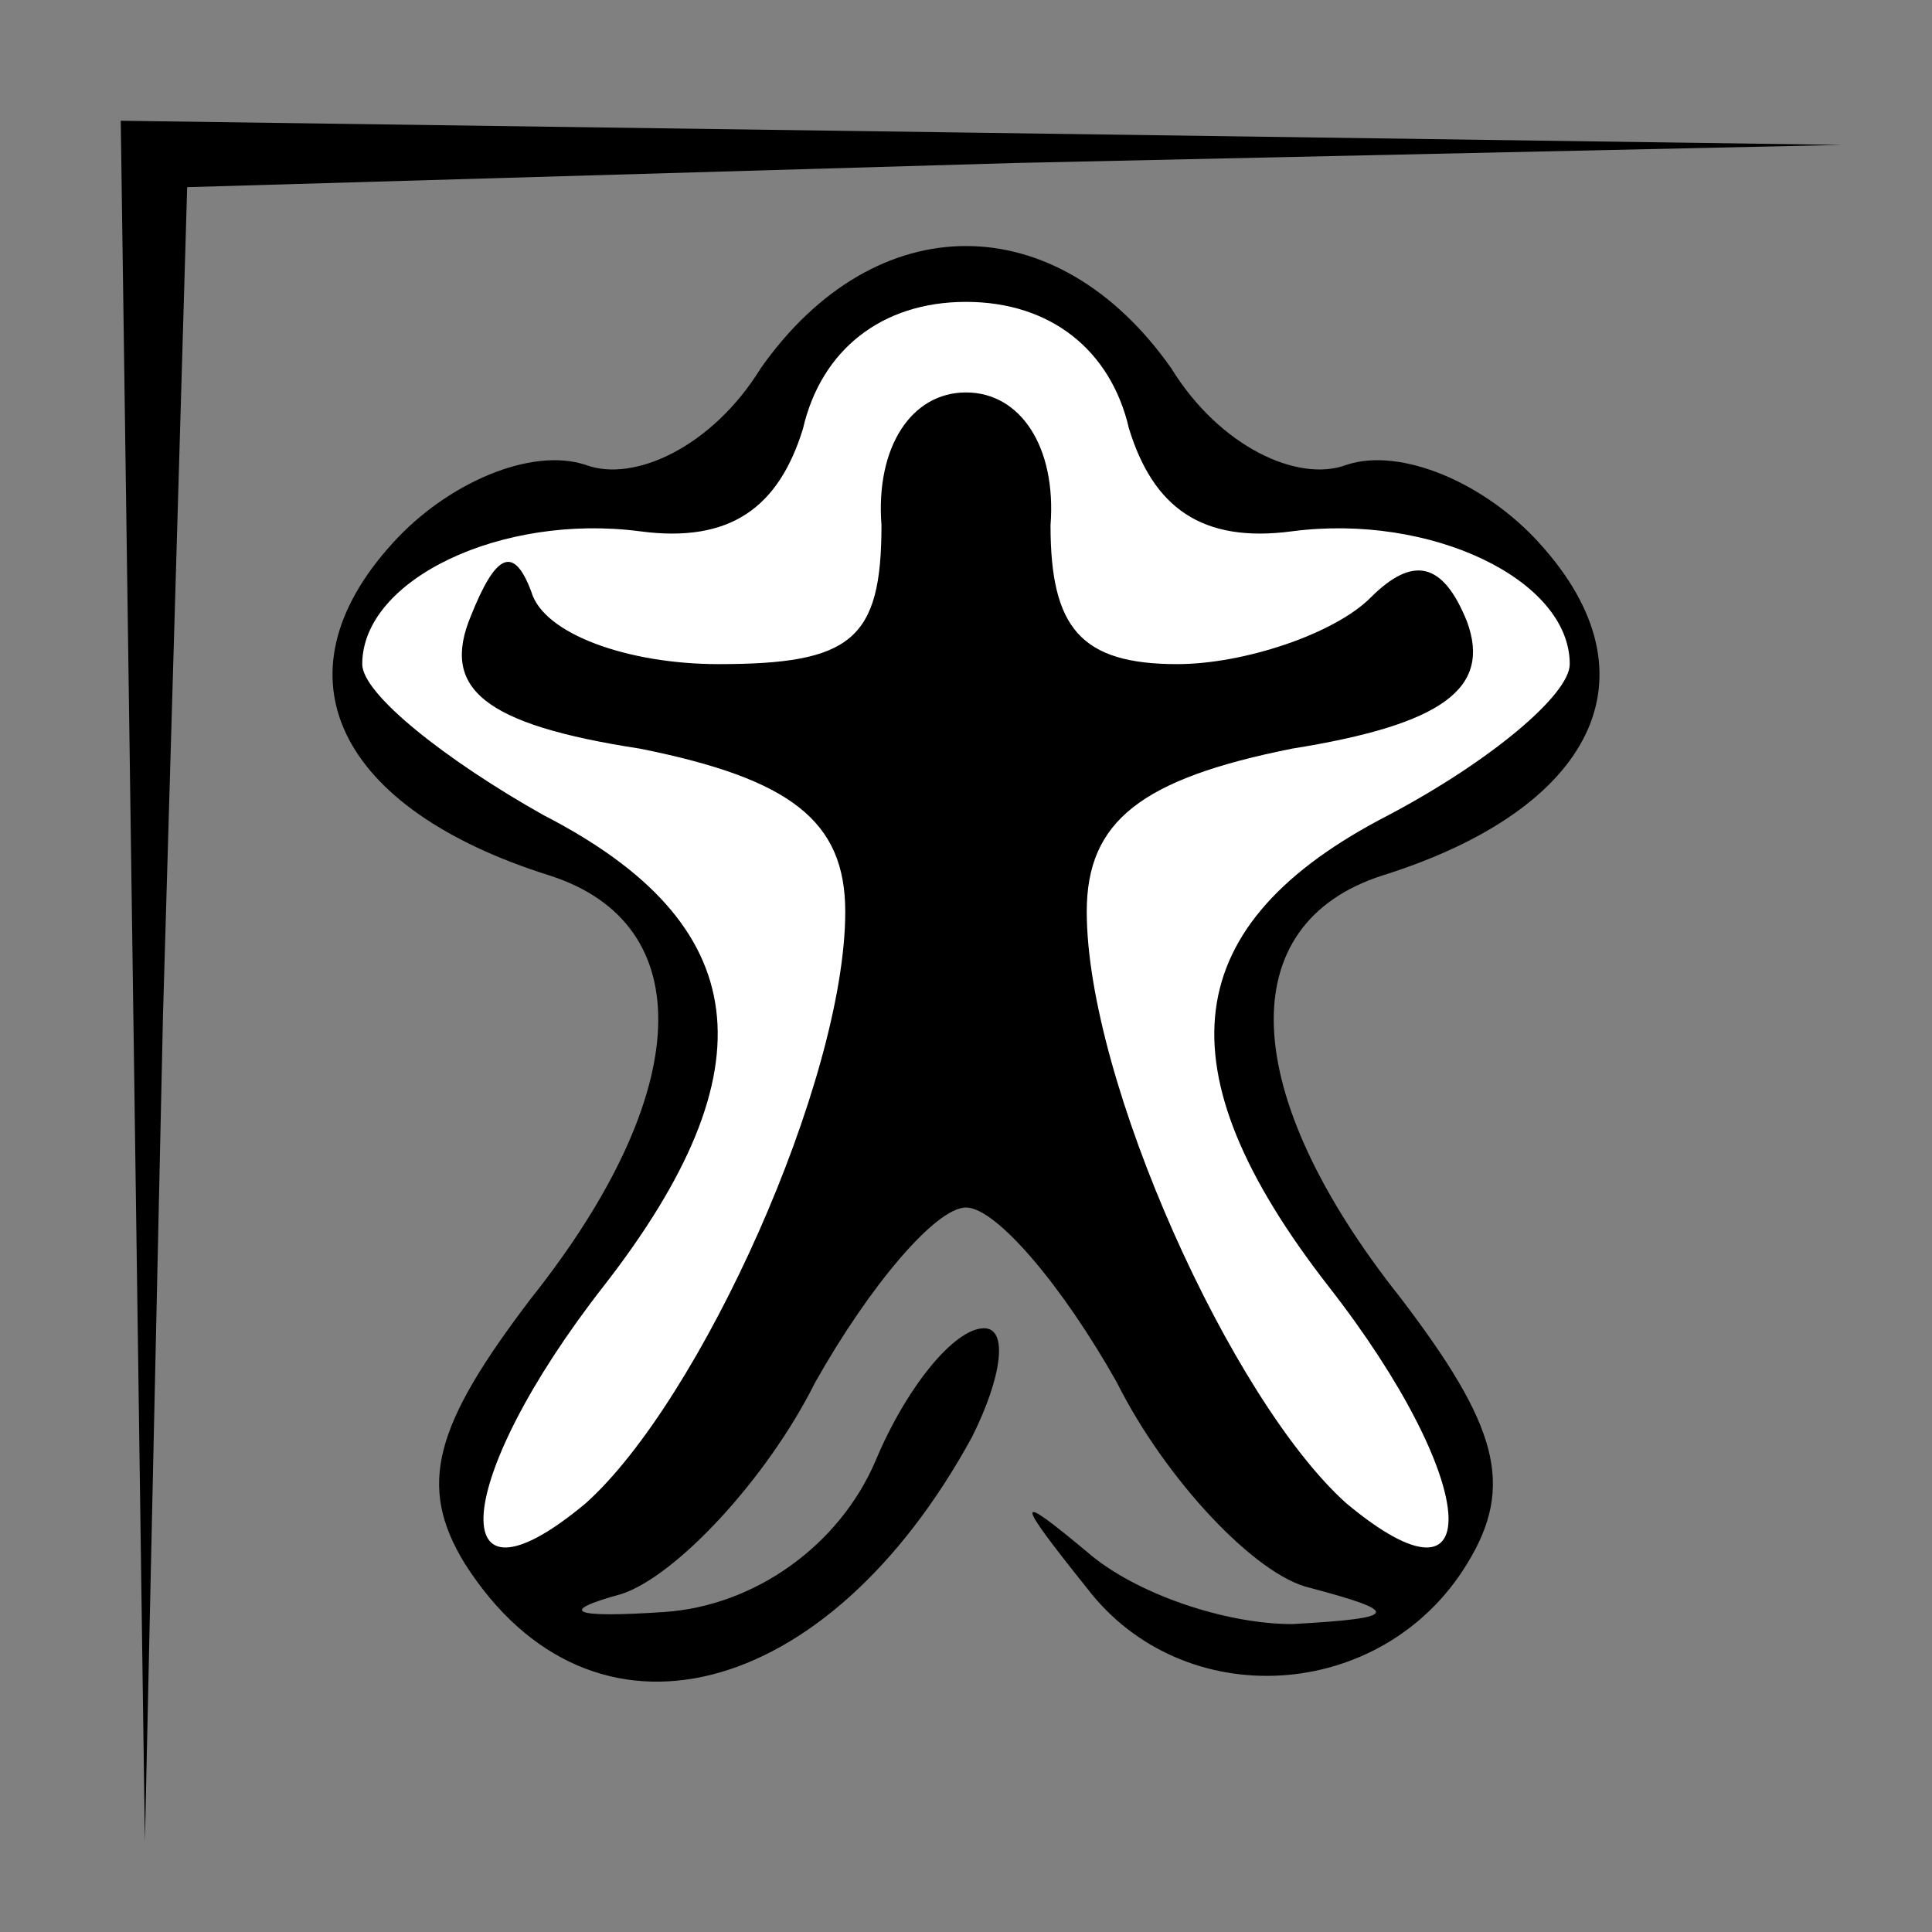 <?xml version="1.0" standalone="no"?>
<!DOCTYPE svg PUBLIC "-//W3C//DTD SVG 20010904//EN"
 "http://www.w3.org/TR/2001/REC-SVG-20010904/DTD/svg10.dtd">
<svg version="1.0" xmlns="http://www.w3.org/2000/svg"
 width="32pt" height="32pt" viewBox="0 0 32 32"
 preserveAspectRatio="xMidYMid meet">
<rect x="0" y="0" width="32" height="32" fill="#808080" stroke="none"/>
<g transform="translate(0,32) scale(0.1,-0.1)"
fill="#000000" stroke="none">
<path fill="#000000" stroke="none" d="M22 158 l2 -143 3 137 4 137 137 4 137
3 -142 2 -143 2 2 -142z"/>
<path fill="#000000" stroke="none" d="M126 259 c-8 -13 -21 -19 -29 -16 -9 3
-23 -3 -32 -13 -20 -22 -9 -44 26 -55 25 -8 24 -36 -3 -70 -16 -21 -19 -31
-11 -44 21 -33 60 -23 84 21 5 10 6 18 2 18 -5 0 -13 -10 -18 -22 -6 -14 -20
-24 -35 -25 -15 -1 -18 0 -7 3 9 3 24 19 32 35 9 16 20 29 25 29 5 0 16 -13
25 -29 8 -16 23 -32 32 -34 15 -4 15 -5 -3 -6 -11 0 -26 5 -34 12 -12 10 -12
9 0 -6 16 -21 49 -19 63 4 8 13 5 23 -11 44 -27 34 -28 62 -3 70 35 11 46 33
26 55 -9 10 -23 16 -32 13 -8 -3 -21 3 -29 16 -19 27 -49 27 -68 0z"/>
<path fill="#ffffff" stroke="none" d="M187 249 c4 -13 12 -19 27 -17 23 3 46
-8 46 -22 0 -5 -13 -16 -30 -25 -35 -18 -38 -42 -10 -78 25 -32 27 -56 3 -36
-19 17 -43 70 -43 98 0 15 9 22 34 27 25 4 33 10 29 21 -4 10 -9 11 -16 4 -6
-6 -21 -11 -32 -11 -16 0 -21 6 -21 23 1 13 -5 22 -14 22 -9 0 -15 -9 -14 -22
0 -19 -5 -23 -27 -23 -15 0 -29 5 -31 12 -3 8 -6 6 -10 -4 -5 -12 2 -18 28
-22 25 -5 34 -12 34 -27 0 -28 -24 -81 -43 -98 -24 -20 -22 4 3 36 28 36 25
60 -10 78 -16 9 -30 20 -30 25 0 14 23 25 46 22 15 -2 23 4 27 17 3 13 13 21
27 21 14 0 24 -8 27 -21z"/>
</g>
</svg>
